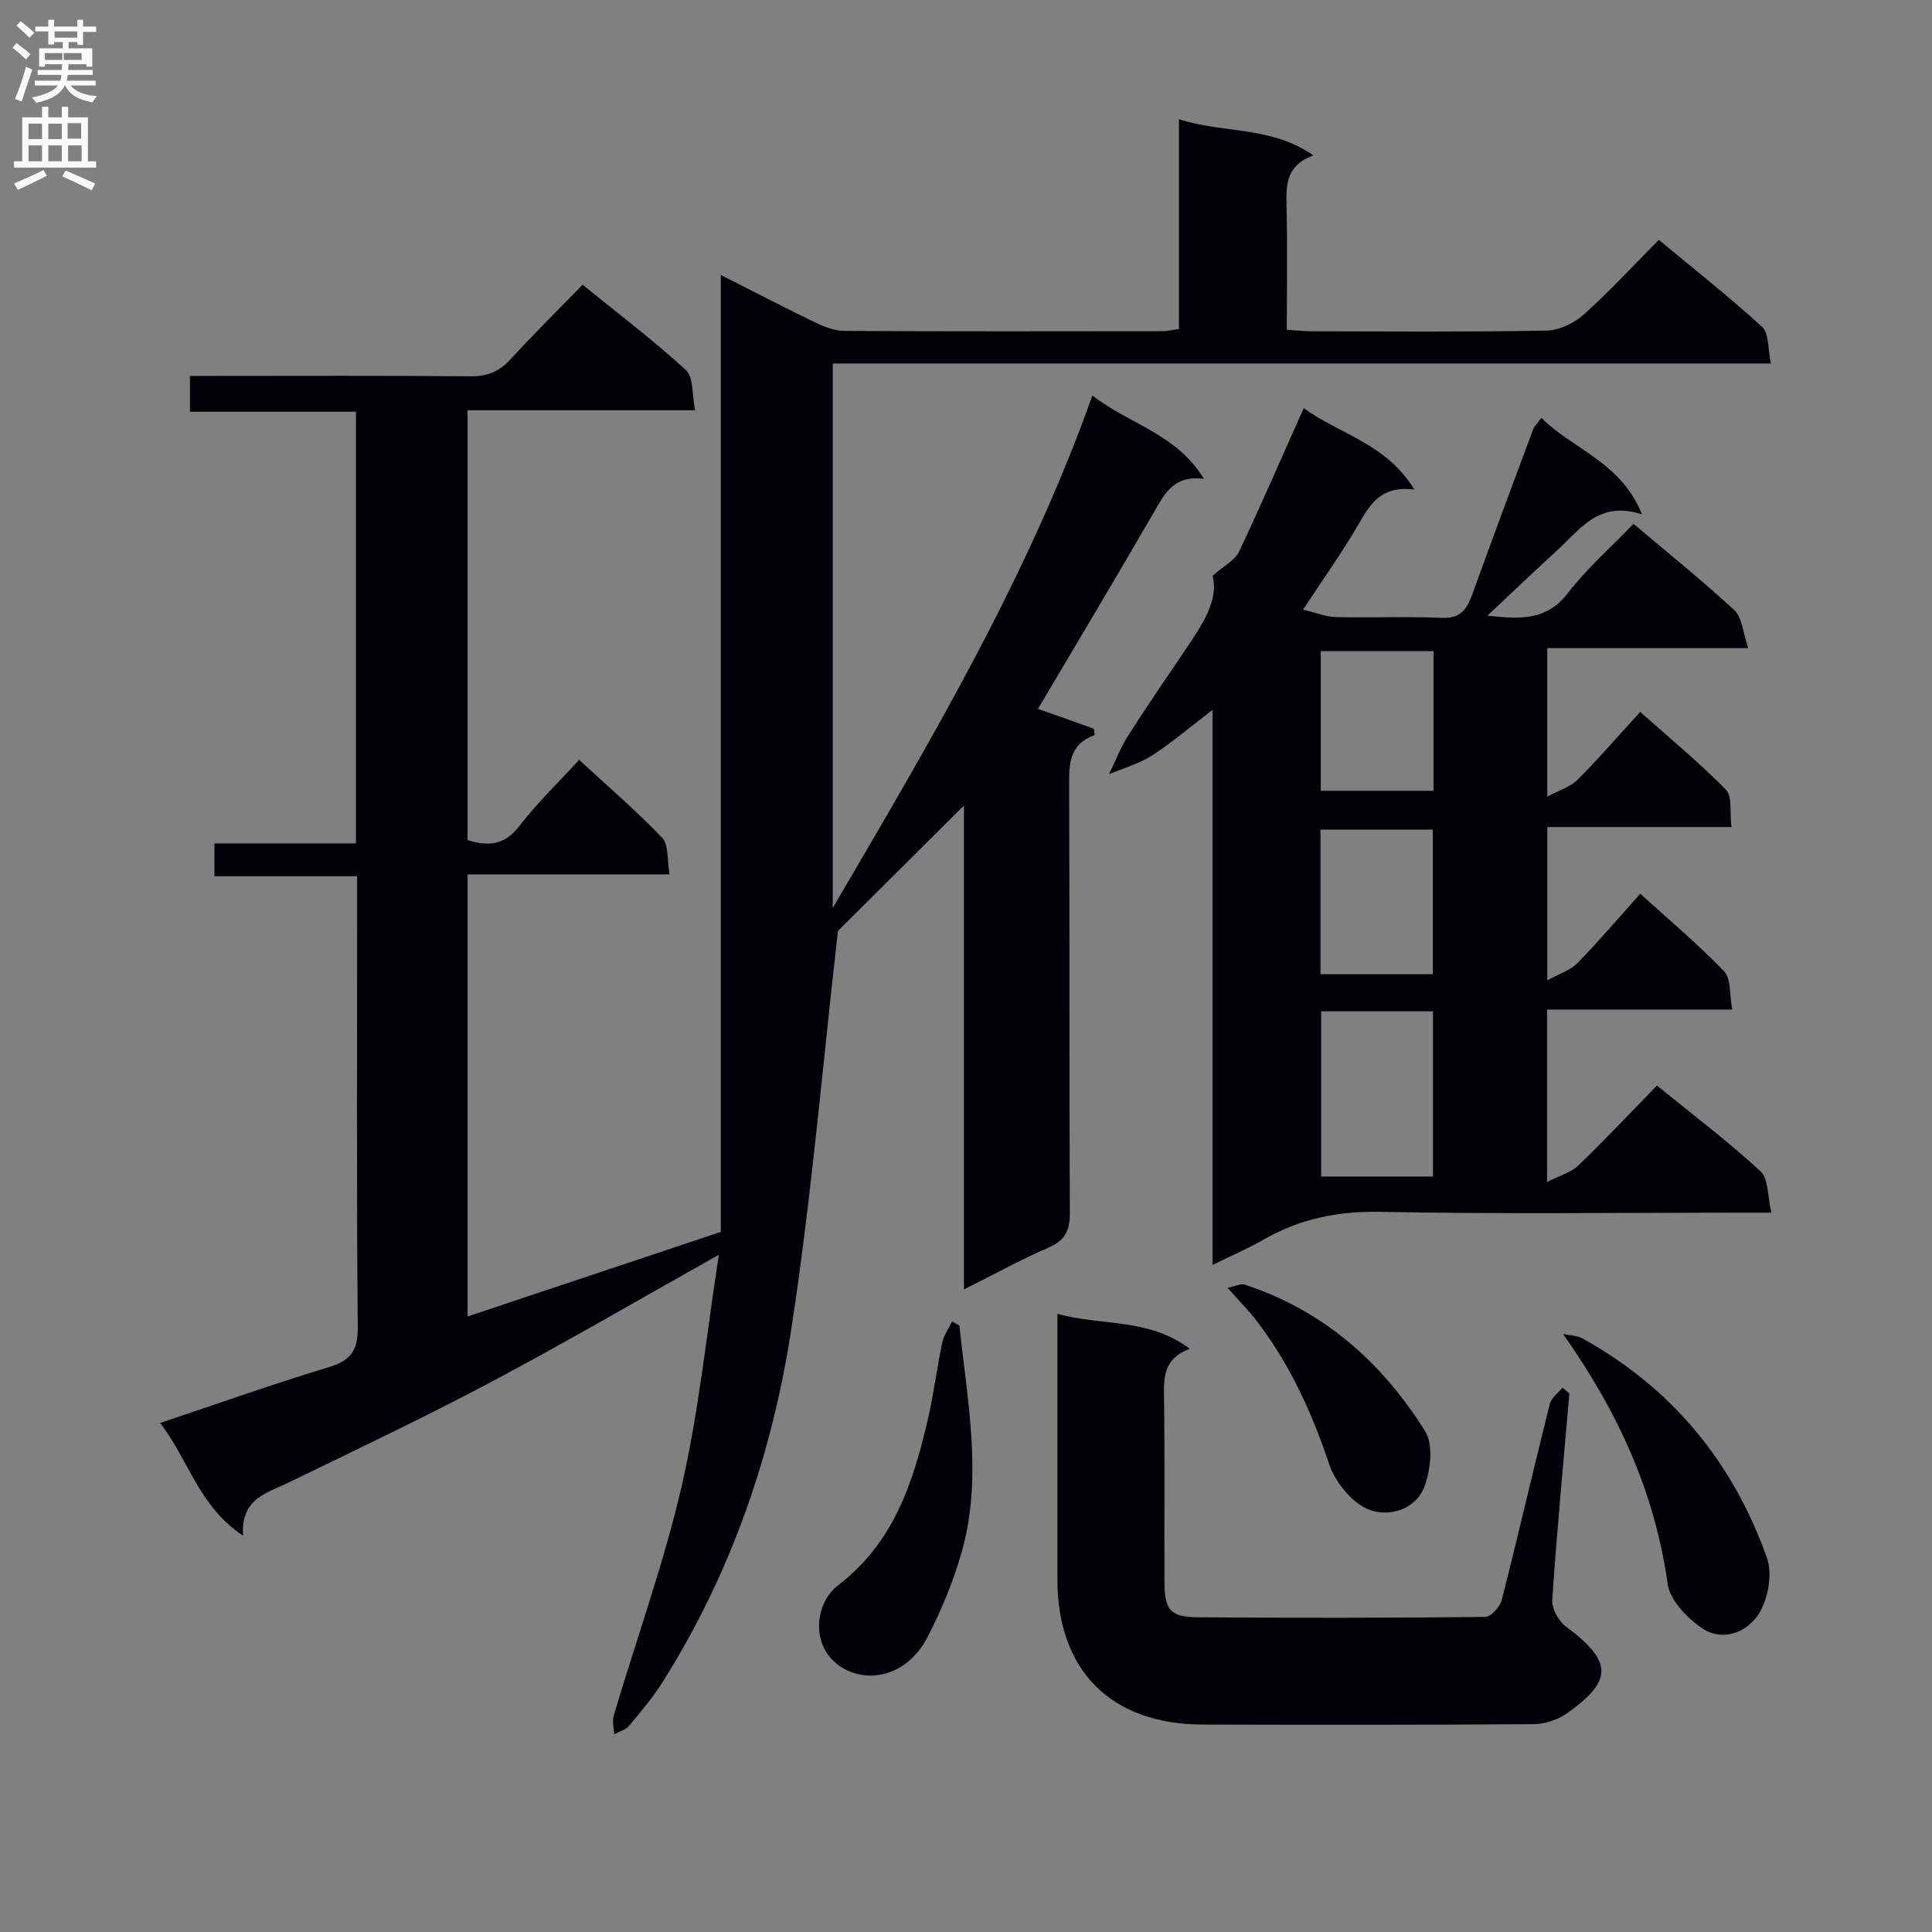 <svg enable-background="new 0 0 400 400" viewBox="0 0 400 400" xmlns="http://www.w3.org/2000/svg"><rect x="0" y="0" width="400" height="400" fill="#808080" stroke="none"/><g fill="#010105"><path d="m148.83 259.79c-16.66 9.34-31.71 18.14-47.1 26.31-13.79 7.32-27.91 14-41.95 20.83-4.54 2.21-9.96 3.32-9.46 11.01-9.15-6.05-11.24-15.66-17.17-23.33 12.07-4.03 23.39-8.07 34.89-11.54 4.56-1.38 6.08-3.4 6.03-8.28-.26-29.16-.13-58.32-.13-87.48 0-1.81 0-3.61 0-5.89-9.97 0-19.56 0-29.54 0 0-2.35 0-4.23 0-6.8h29.3c0-30.11 0-59.53 0-89.38-11.48 0-22.74 0-34.38 0 0-2.48 0-4.54 0-7.41h5.1c17.66 0 35.33-.09 52.99.08 3.47.03 5.94-.95 8.27-3.5 4.71-5.16 9.7-10.07 14.94-15.46 7.43 6.04 14.72 11.54 21.41 17.69 1.6 1.47 1.22 5.09 1.87 8.3-16.17 0-31.45 0-47.1 0v88.99c4.13 1.3 7.59 1.18 10.73-2.91 3.62-4.72 7.97-8.89 12.37-13.7 5.9 5.45 11.82 10.51 17.18 16.12 1.39 1.45 1.01 4.59 1.55 7.59-14.29 0-27.88 0-41.83 0v91.53c17.36-5.8 34.53-11.53 52.43-17.51 0-65.51 0-131.09 0-198.12 7.27 3.67 13.32 6.83 19.47 9.79 1.89.91 4.04 1.78 6.08 1.79 22 .13 43.99.08 65.99.06.96 0 1.93-.26 3.32-.46 0-14.39 0-28.64 0-43.43 9.21 2.99 19.02 1.35 27.82 7.49-5.81 2.14-5.64 6.33-5.54 10.75.19 8.3.05 16.6.05 25.36 2.04.13 3.64.31 5.24.31 16.16.02 32.33.16 48.49-.14 2.62-.05 5.7-1.51 7.7-3.29 5.33-4.76 10.18-10.05 15.59-15.5 7.29 6.05 14.57 11.79 21.39 18.02 1.43 1.31 1.15 4.48 1.83 7.58-65.18 0-129.55 0-194.25 0v112.73c20.27-34.63 40.25-68.16 53.76-106.1 7.78 6.01 17.42 7.93 23.09 17.25-6.25-.8-8.12 3.04-10.34 6.88-7.9 13.67-16.02 27.21-24.02 40.74 3.57 1.27 7.55 2.68 11.54 4.1.07.44.15.87.22 1.31-5.37 1.95-5.33 6.06-5.31 10.54.13 29.49 0 58.99.15 88.48.02 3.71-1.11 5.7-4.53 7.17-5.58 2.41-10.92 5.36-17.39 8.6 0-33.9 0-66.72 0-100.19-9.34 9.29-17.97 17.88-26.09 25.96-3.14 27.43-5.47 55.09-9.66 82.46-3.97 25.92-12.48 50.6-26.61 73-2.03 3.22-4.51 6.18-6.97 9.11-.71.85-2.04 1.18-3.08 1.75-.06-1.28-.46-2.66-.12-3.82 4.72-15.87 10.38-31.52 14.1-47.62 3.55-15.46 5.12-31.36 7.68-47.82z"/><path d="m269.79 126.22c2.78.66 4.79 1.5 6.81 1.54 7.33.17 14.67-.16 21.99.16 3.92.17 5.16-1.92 6.27-4.98 4.11-11.39 8.35-22.74 12.58-34.09.22-.6.76-1.07 1.69-2.35 6.49 6.57 16.44 9.06 20.82 19.99-8.9-2.9-12.74 3.04-17.39 7.3-4.74 4.33-9.37 8.76-14.6 13.67 6.77.76 12.23 1.06 16.65-4.67 3.94-5.11 8.88-9.44 13.59-14.33 7.32 6.19 14.33 11.8 20.9 17.89 1.6 1.49 1.73 4.57 2.86 7.84-14.49 0-27.88 0-41.61 0v30.75c2.5-1.35 4.79-2.02 6.28-3.51 4.35-4.35 8.37-9.02 12.96-14.04 6.08 5.42 12.2 10.47 17.74 16.1 1.35 1.38.76 4.66 1.15 7.74-12.98 0-25.38 0-38.12 0v31.74c2.5-1.39 4.79-2.09 6.26-3.59 4.41-4.52 8.5-9.34 12.98-14.34 5.94 5.4 11.95 10.43 17.34 16.04 1.47 1.53 1.11 4.82 1.7 7.93-13.23 0-25.65 0-38.34 0v35.71c2.61-1.33 4.95-1.95 6.47-3.41 5.52-5.31 10.76-10.9 16.28-16.56 7.47 6.08 14.75 11.58 21.43 17.73 1.69 1.55 1.45 5.19 2.27 8.59-2.94 0-4.74 0-6.53 0-24.83 0-49.67.31-74.5-.17-8.81-.17-16.68 1.46-24.21 5.8-3.14 1.81-6.5 3.24-10.46 5.19 0-38.36 0-76.05 0-114.92-4.77 3.64-8.48 6.83-12.57 9.46-2.68 1.72-5.89 2.6-8.86 3.86 1.3-2.68 2.37-5.51 3.96-8 3.84-6.03 7.9-11.92 11.9-17.84 3.48-5.15 6.91-10.3 5.56-15.22 2.56-2.25 4.68-3.29 5.47-4.96 4.53-9.59 8.75-19.33 13.41-29.77 7.27 5.34 17 7.23 22.92 16.86-6.57-.86-8.94 2.64-11.32 6.76-3.39 5.89-7.37 11.44-11.73 18.1zm26.9 117.37c0-11.65 0-22.88 0-34.21-7.88 0-15.45 0-23.16 0v34.21zm-23.3-41.89h23.25c0-10.16 0-20.02 0-29.93-7.92 0-15.48 0-23.25 0zm23.4-37.97c0-9.88 0-19.3 0-28.91-7.91 0-15.61 0-23.34 0v28.91z"/><path d="m324.92 288.52c-1.23 14.23-2.58 28.46-3.54 42.71-.12 1.79 1.26 4.36 2.76 5.47 9.89 7.34 9.79 11.33.14 18.12-1.87 1.31-4.5 2.13-6.79 2.15-22.83.16-45.65.14-68.48.08-18.98-.04-30.08-11.17-30.08-30.01 0-18.15 0-36.29 0-55.03 9.09 2.56 18.8.78 27.4 7.24-5.51 2.04-5.38 6.02-5.33 10.26.17 12.66.02 25.33.09 37.99.03 5.87 1.16 7.29 6.91 7.34 19.83.16 39.65.14 59.48-.07 1.19-.01 3.07-2.07 3.43-3.48 3.44-13.5 6.57-27.09 9.95-40.6.32-1.28 1.74-2.29 2.64-3.42.48.41.95.83 1.42 1.25z"/><path d="m323.62 276.2c1.34.28 2.84.27 3.99.9 18.55 10.25 31.21 25.66 38.22 45.47 1.17 3.31.26 8.42-1.65 11.49-2.39 3.84-7.45 5.96-11.78 3.04-3.11-2.09-6.65-5.78-7.13-9.16-2.66-18.94-10.21-35.54-21.65-51.74z"/><path d="m198.64 274.45c1.61 15.64 4.89 31.33.45 46.95-1.71 6.01-4.15 11.91-7.02 17.48-3.63 7.05-10.37 9.41-15.92 7.26-8.49-3.29-8.08-13.75-2.62-17.93 11.5-8.82 15.48-21.13 18.53-34.17 1.24-5.31 1.91-10.76 3.03-16.11.32-1.52 1.33-2.9 2.03-4.35.5.3 1.01.59 1.52.87z"/><path d="m254.16 266.63c1.69-.35 2.73-.93 3.5-.68 16.32 5.35 28.49 16.1 37.4 30.38 1.7 2.72 1.14 7.77-.04 11.17-1.77 5.08-7.46 6.65-11.53 5.08-3.53-1.36-7.05-5.69-8.31-9.47-3.56-10.65-8.13-20.63-14.93-29.55-1.61-2.11-3.49-3.99-6.09-6.93z"/></g><path d="m2.6 9.9.8-1c.9.7 1.9 1.4 2.9 2.3l-.9 1.1c-1.1-1-2-1.8-2.8-2.4zm.5 10.6c.9-2.1 1.6-4.3 2.3-6.7.4.2.8.4 1.3.6-.7 2.1-1.5 4.3-2.2 6.6zm.3-15.2.9-.9c1 .8 2 1.6 2.8 2.4l-1 1c-.9-.9-1.8-1.7-2.7-2.5zm12.6-1.2h1.2v1.4h2.7v1.1h-2.7v2.7h-1.2v-.6h-1.8v1.3h4.9v3.8h-1.2v-.5h-3.7c0 .4-.1.9-.1 1.2h5.1v1h-5.2c0 .5-.1.9-.2 1.2h6v1h-5.2c1.1 1.3 2.9 2 5.5 2.2-.4.4-.7.8-.9 1.3-2.9-.5-4.8-1.6-5.7-3.5h-.1c-.8 1.7-2.7 2.9-5.9 3.6-.2-.4-.6-.8-.9-1.1 2.8-.6 4.6-1.4 5.4-2.5h-4.8v-1h5.3c.1-.3.2-.7.2-1.2h-4.9v-1h5c0-.4 0-.8.1-1.2h-3.6v.5h-1.2v-3.8h4.9v-1.3h-1.8v.5h-1.2v-2.7h-2.7v-1h2.7v-1.4h1.2v1.4h4.8zm-6.7 8.3h3.6c0-.4 0-.9 0-1.4h-3.6zm1.9-4.6h4.8v-1.3h-4.7v1.3zm6.7 3.2h-4.7v1.4h3.7v-1.4z" fill="#fbfafa"/><path d="m8.7 22.1h1.3v2.2h2.8v-2.2h1.3v2.2h4.1v9.1h1.7v1.3h-17v-1.3h1.7v-9.1h4.1zm.3 13.1.7 1.2c-1.8.9-3.8 1.9-6 2.9-.2-.4-.5-.8-.8-1.3 2.3-1 4.4-1.9 6.1-2.8zm-3.1-6.4h2.8v-3.2h-2.8zm0 4.6h2.8v-3.3h-2.8zm4.1-4.6h2.8v-3.2h-2.8zm0 4.6h2.8v-3.3h-2.8zm3.6 1.9c2.1.9 4.1 1.8 6.1 2.7l-.7 1.4c-2.2-1.1-4.2-2-6.1-2.9zm3.2-9.8h-2.8v3.2h2.8v-3.1zm-2.7 7.9h2.8v-3.3h-2.8z" fill="#fbfafa"/></svg>